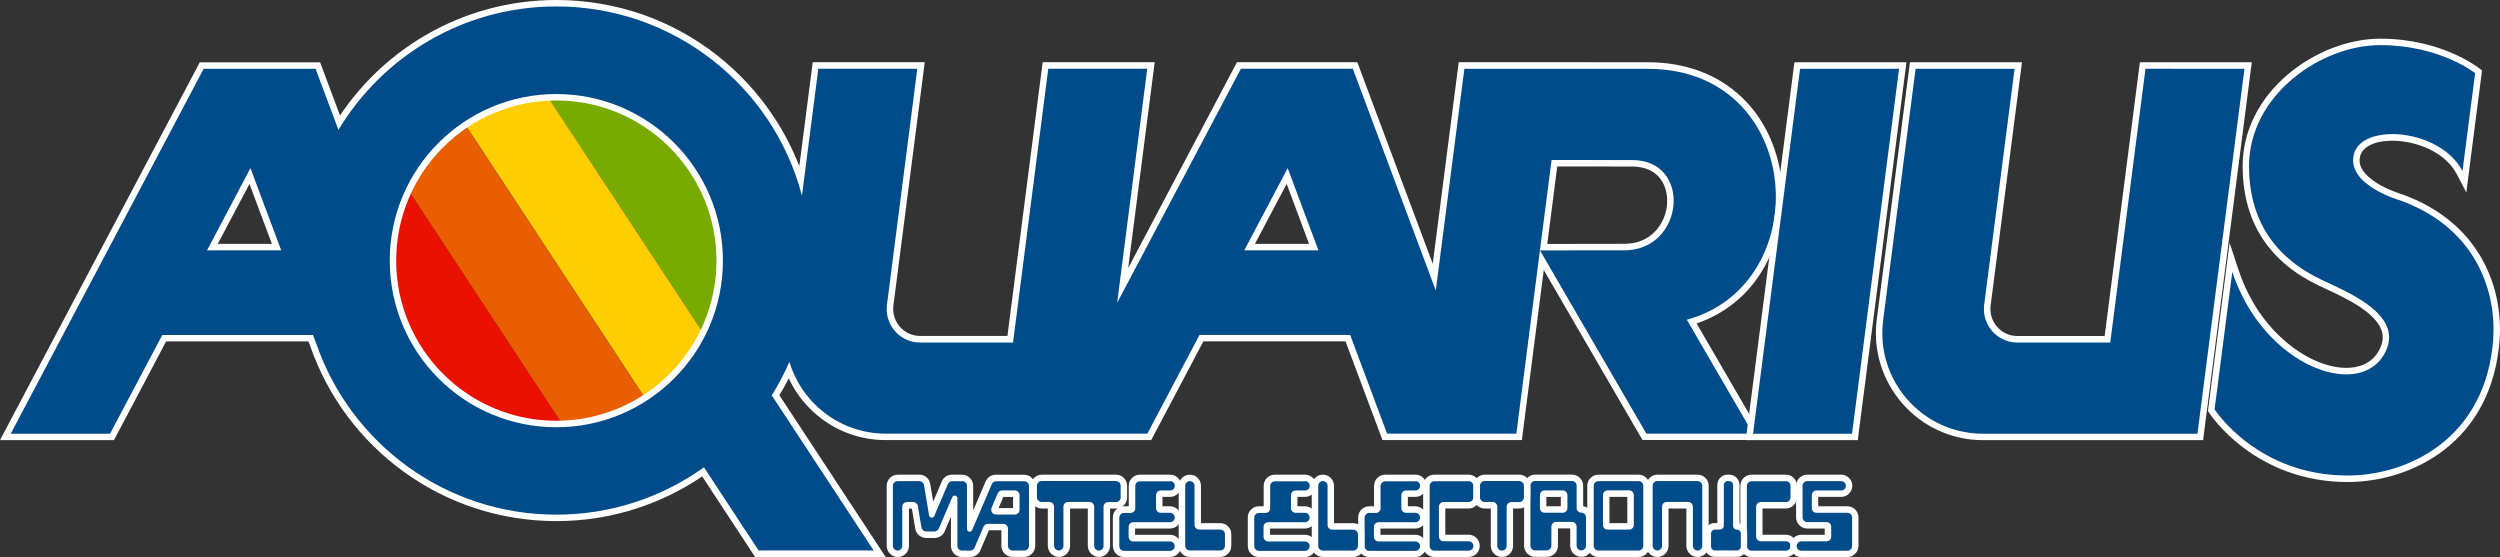 <?xml version="1.0" encoding="utf-8"?>
<!-- Generator: Adobe Illustrator 25.4.1, SVG Export Plug-In . SVG Version: 6.00 Build 0)  -->
<svg version="1.1" id="Layer_1" xmlns="http://www.w3.org/2000/svg" xmlns:xlink="http://www.w3.org/1999/xlink" x="0px" y="0px"
	 viewBox="0 0 3839 855.4" style="enable-background:new 0 0 3839 855.4;" xml:space="preserve">
<rect x="0" y="0" width="3839" height="855.4" fill="#333333" stroke="none"/>
<style type="text/css">
	.st0{fill:#79AA00;}
	.st1{fill:#FFCE00;}
	.st2{fill:#E85E00;}
	.st3{fill:#EA1100;}
	.st4{fill:#004B89;}
	.st5{fill:#FFFFFF;}
</style>
<g>
	<g>
		<g>
			<polygon class="st0" points="832.1,134.9 1089.5,526.2 1166.4,403.8 971.8,95.6 			"/>
			<polygon class="st1" points="707.9,181.5 1000.2,626 1089.5,526.2 832.1,134.9 			"/>
			<polygon class="st2" points="892.6,695.9 600.3,251.5 707.9,181.5 1000.2,626 			"/>
		</g>
		<polygon class="st3" points="742,717.8 532.5,366.9 600.3,251.5 892.6,695.9 		"/>
		<g>
			<g>
				<g>
					<g>
						<path class="st4" d="M1162.3,850.3l-82.6-125.7c-66.4,46.2-144.2,70.6-225.3,70.6c-83.8,0-163.8-25.9-231.4-74.8
							c-32.5-23.6-61.2-51.8-85.3-84c-24.3-32.5-43.4-68.4-56.7-106.6l-4-10.4H252.2L172,671H8.2l301.5-570.2h178.3l32.7,87.5
							c34.1-53.6,81-98.6,136-130.4C716.6,23.2,784.9,5,854.3,5c44.8,0,88.8,7.5,130.8,22.2c40.5,14.2,78.3,34.9,112.3,61.5
							c33.6,26.3,62.7,57.7,86.2,93.2c19.6,29.5,35,61.2,45.9,94.6l22.7-175.8h162.1l-47.4,368c-1.7,13.3,2.4,26.6,11.2,36.6
							c8.8,10,21.5,15.8,34.8,15.8h138.3l54.1-420.4h162.1l-43.5,337.8l178.6-337.8h178.3l121.6,325l41.9-325l286.2,0.1
							c56.1,0,104.7,18,140.5,52.1c31.7,30.2,52.7,72.6,59,119.4c6.4,47.6-2.5,95.8-25.1,135.8c-23.8,42.1-60.8,71.8-107.1,86
							l102.7,176.9h-175.3l-157.6-271.4l-34.9,271.4h-206.3l-56.7-151.6H1845l-80.1,151.6h-404.5c-35.3,0-68.7-11.2-96.6-32.5
							c-23.4-17.8-41.6-42.1-52.2-69.4c-6.1,12.8-13,25.6-20.6,38l159.8,243.3H1162.3z M854.3,149.3c-67,0-130,26.1-177.4,73.5
							c-47.4,47.4-73.5,110.4-73.5,177.4c0,67,26.1,130,73.5,177.4c47.4,47.4,110.4,73.5,177.4,73.5c67,0,130-26.1,177.4-73.5
							c47.4-47.4,73.5-110.4,73.4-177.4c0-67-26.1-130-73.5-177.4C984.3,175.4,921.3,149.3,854.3,149.3z M2370.4,379.6l124-0.1
							c46,0,70.8-36.7,70.8-71.2c0-15.6-5.1-29.8-14.3-40c-10.4-11.5-25.7-17.5-44.3-17.5l-119.6-0.1L2370.4,379.6z M2017.4,379.5
							l-40.8-109.2l-57.7,109.2H2017.4z M424.7,379.5l-40.8-109.2l-57.7,109.2H424.7z"/>
						<path class="st5" d="M854.3,9.9c181,0,333.3,123.3,377.2,290.5l25.1-194.8h152L1362,468c-4,30.8,20,58,50.9,58h142.7
							l54.1-420.4h152L1715.5,465l190-359.4h171.9l127.4,340.5l43.9-340.5l281.8,0.1c240.2,0,260.2,330.5,59.8,385.3L2692,665.9
							h-163.8l-163.4-281.4l129.5-0.1c92.5,0,104.7-138.7,12.2-138.6c0,0-0.1,0-0.1,0l-123.8-0.1l-17.9,138.7l0,0l-36.2,281.5
							h-198.5l-56.7-151.6H1842l-80.1,151.6h-72.2h-329.3c-70.8,0-129.3-47.2-148.2-110.3c-7.7,18-16.9,35.2-27.1,51.5l156.5,238.2
							h-176.7L1081,717.6c-63.9,45.7-142.1,72.7-226.6,72.7c-170.7,0-315.6-109.5-368.6-262.2l-5.3-13.7H249.2L169,666H16.5
							l296.2-560.3h171.9l35.1,93.8C587.9,85.9,712.3,9.9,854.3,9.9 M854.3,656.1c141.3,0,255.9-114.6,255.8-255.9
							c0-141.2-114.5-255.8-255.8-255.8c-141.2,0-255.8,114.5-255.8,255.8S713,656.1,854.3,656.1 M1910.7,384.4h113.9l-47.2-126.2
							L1910.7,384.4 M317.9,384.4h113.9l-47.2-126.2L317.9,384.4 M2364.7,384.4l0.1,0.2l-0.1,0L2364.7,384.4 M854.3,0
							c-35.7,0-71.1,4.7-105.2,14c-33.1,9-65,22.3-94.7,39.5c-52.9,30.6-98.3,73.1-132.3,123.8l-28.1-75.1l-2.4-6.5h-6.9H312.7h-6
							L304,101L7.7,661.3L0,675.9h16.5H169h6l2.8-5.3l77.3-146.3h218.5l2.8,7.2c13.5,38.7,32.7,75,57.3,107.9
							c24.4,32.6,53.4,61.2,86.4,85.1c33.4,24.2,70,42.9,109,55.7c40.3,13.3,82.4,20,125.3,20c42.4,0,84.2-6.6,124.1-19.7
							c35.4-11.6,68.9-28,99.8-48.9l78.3,119.2l2.9,4.5h5.4h176.7h18.4l-10.1-15.4l-153.1-233c5.2-8.6,10-17.2,14.4-26
							c3.9,8.4,8.6,16.5,13.9,24.2c9.9,14.2,21.8,26.7,35.6,37.2c28.8,21.9,63.2,33.5,99.6,33.5h329.3h72.2h6l2.8-5.3l77.3-146.3
							h218.3l54.3,145.1l2.4,6.5h6.9h198.5h8.7l1.1-8.7l32.5-252.5l148.8,256.2l2.9,4.9h5.7H2692h17.3l-8.7-14.9l-95.3-164.1
							c21.1-7.2,40.2-17.6,57.1-31.1c18.9-15,34.6-33.6,46.8-55.3c23.1-40.9,32.3-90.2,25.7-138.9c-3.1-23.4-9.8-45.6-19.7-66.1
							c-10.4-21.5-24.1-40.4-40.8-56.2c-36.8-35-86.5-53.5-143.9-53.5l-281.8-0.1l-8.7,0l-1.1,8.7l-38.8,300.8l-113.4-303l-2.4-6.5
							h-6.9h-171.9h-6l-2.8,5.3l-164.3,310.9l39.3-305l1.4-11.2h-11.3h-152h-8.7l-1.1,8.7l-53,411.7h-134
							c-11.9,0-23.3-5.1-31.1-14.1c-7.9-9-11.5-20.9-10-32.7l46.7-362.4l1.4-11.2h-11.3h-152h-8.7l-1.1,8.7l-19.5,151
							c-10.3-26.7-23.6-52.2-39.5-76.3c-23.9-36-53.3-67.7-87.3-94.4c-34.4-26.9-72.7-47.8-113.7-62.2C944.2,7.6,899.7,0,854.3,0
							L854.3,0z M854.3,646.1c-33.2,0-65.4-6.5-95.7-19.3c-29.3-12.4-55.6-30.1-78.2-52.7c-22.6-22.6-40.3-48.9-52.7-78.2
							c-12.8-30.3-19.3-62.5-19.3-95.7c0-33.2,6.5-65.4,19.3-95.7c12.4-29.3,30.1-55.6,52.7-78.2c22.6-22.6,48.9-40.3,78.2-52.7
							c30.3-12.8,62.5-19.3,95.7-19.3c33.2,0,65.4,6.5,95.7,19.3c29.3,12.4,55.6,30.1,78.2,52.7c22.6,22.6,40.3,48.9,52.7,78.2
							c12.8,30.3,19.3,62.5,19.3,95.7c0,33.2-6.5,65.4-19.3,95.7c-12.4,29.3-30.1,55.6-52.7,78.2c-22.6,22.6-48.9,40.3-78.2,52.7
							C919.7,639.6,887.5,646.1,854.3,646.1L854.3,646.1z M2376,374.6l15.3-119l115.1,0.1h0.1c0,0,0,0,0,0
							c21.3,0,37.4,8.2,46.4,23.8c10.3,17.9,9.5,43.4-2,63.4c-6.8,11.8-23.2,31.5-56.6,31.5L2376,374.6L2376,374.6z M1927.1,374.5
							l48.7-92.1l34.4,92.1H1927.1L1927.1,374.5z M334.4,374.5l48.7-92.1l34.4,92.1H334.4L334.4,374.5z"/>
					</g>
				</g>
				<g>
					<g>
						<polygon class="st4" points="2686.3,671 2759.8,100.6 2921.8,100.6 2848.4,671 						"/>
						<path class="st5" d="M2916.2,105.6L2844,666h-152l72.2-560.4H2916.2 M2927.5,95.6h-11.3h-152h-8.7l-1.1,8.7l-72.2,560.4
							l-1.4,11.2h11.3h152h8.7l1.1-8.7l72.2-560.4L2927.5,95.6L2927.5,95.6z"/>
					</g>
				</g>
				<g>
					<g>
						<path class="st4" d="M3045.1,671c-45.9,0-89.5-19.8-119.8-54.2c-30.3-34.4-44.3-80.3-38.4-125.8l50.3-390.4h162.1l-47.4,368
							c-1.7,13.3,2.4,26.6,11.2,36.6c8.8,10,21.5,15.8,34.8,15.8h138.3l54.1-420.4h162L3378.8,671H3045.1z"/>
						<path class="st5" d="M3446.6,105.6L3374.4,666h-329.3c-93.3,0-165.3-81.9-153.3-174.4l49.8-386h152L3046.9,468
							c-4,30.8,20,58,50.9,58h142.7l54.1-420.4H3446.6 M3457.9,95.6h-11.3h-151.9h-8.7l-1.1,8.7l-53,411.7h-134
							c-11.9,0-23.3-5.1-31.1-14.1c-7.9-9-11.5-20.9-10-32.7l46.7-362.4l1.4-11.2h-11.3h-152h-8.7l-1.1,8.7l-49.8,386
							c-3.1,24-1,47.7,6.2,70.5c6.9,21.9,18.2,41.8,33.4,59.2c15.3,17.4,33.6,31.1,54.4,40.7c21.7,10.1,45,15.2,69.1,15.2h329.3h8.7
							l1.1-8.7l72.2-560.4L3457.9,95.6L3457.9,95.6z"/>
					</g>
				</g>
				<g>
					<g>
						<path class="st4" d="M3604.9,735.2c-73.1,0-125.8-28.1-157.1-51.7c-34-25.6-50.5-51-51.2-52l-1-1.5l30.2-234.7l6.9,20.7
							c19.2,58.1,52,94.2,76.1,114.3c30.3,25.2,64.6,39.7,94.1,39.7c26.5,0,46.6-11.8,56.5-33.2c5.2-11.1,5.8-21.4,2.1-31.7
							c-11-30.2-57.4-51.7-88-66c-4.3-2-8.4-3.9-12-5.7c-74.8-36.3-112.7-96.3-112.7-178.4c0-51.4,24.2-100.2,68.1-137.3
							c39.5-33.4,91.2-53.4,138.3-53.4c26.6,0,67.2,3.8,109.2,21.9c25.3,10.9,39,21.7,39.6,22.2l2.2,1.7L3784.3,279L3777,265
							c-13.5-26.1-51.6-54.1-103.3-54.1c-28.7,0-49.5,10.1-54.1,26.5c-11.9,42.4,66.5,65.4,67.3,65.6l0.2,0l0.2,0.1
							c56,20.2,96.9,54.1,121.8,100.8c25.1,47.2,26.1,93.4,24.5,116.8c-4.9,70.3-33.6,127.7-83,166.1
							C3710.7,717.5,3657.6,735.2,3604.9,735.2z"/>
						<path class="st5" d="M3655.1,69.3c91.8,0,145.7,43,145.7,43l-19.4,150.4c-19.6-37.8-67.9-56.8-107.7-56.8
							c-28.8,0-53.2,10-58.8,30.1c-13.4,47.8,70.7,71.7,70.7,71.7c122.4,44.1,147.6,147.6,143,212.5c-10.7,153.2-131,210-223.7,210
							c-138.8,0-204.2-101.5-204.2-101.5l27.2-211.2c33.4,100.9,115.2,157.4,174.9,157.4c27.1,0,49.7-11.6,61-36.1
							c26.8-57.5-63.1-91.9-100.3-109.9c-42-20.4-109.9-65.4-109.9-173.9C3453.7,146.6,3563.3,69.3,3655.1,69.3 M3655.1,59.4
							c-48.2,0-101.1,20.4-141.5,54.5c-45,38.1-69.8,88.2-69.8,141.1c0,49.9,13.9,92.4,41.4,126.2c18.6,22.9,42.9,41.5,74.1,56.6
							c3.6,1.8,7.7,3.7,12.1,5.7c15.4,7.2,34.6,16.1,51.3,27c18.3,12,29.8,24.2,34.2,36.2c3.3,9,2.6,18.1-1.9,27.9
							c-11.7,25.1-34.7,30.3-52,30.3c-28.4,0-61.6-14.1-91-38.5c-23.6-19.6-55.7-55-74.5-112l-13.7-41.4l-5.6,43.3l-27.2,211.2
							l-0.5,3.6l2,3c0.7,1.1,17.7,27.2,52.4,53.3c20.3,15.3,42.6,27.5,66.2,36.3c29.5,10.9,61.1,16.5,93.9,16.5
							c25.1,0,51.2-4.1,75.5-11.7c27.1-8.6,51.7-21.3,73.1-37.9c23.9-18.5,43.2-41.5,57.3-68.2c15.7-29.6,24.9-63.7,27.6-101.4
							c1.7-23.9,0.7-71.2-25-119.4c-11.8-22.2-27.6-42-46.8-58.6c-21.6-18.7-47.7-33.7-77.7-44.5l-0.3-0.1l-0.3-0.1
							c-0.2-0.1-20.2-5.9-38.2-17c-9.9-6.2-17.2-12.7-21.7-19.4c-5-7.5-6.3-15-4-23c3.1-11,17.7-22.8,49.3-22.8c0,0,0,0,0,0
							c19.2,0,39.5,4.7,57.1,13.2c19.2,9.3,33.7,22.6,41.8,38.2l14.6,28.1l4-31.4l19.4-150.4l0.7-5.5l-4.4-3.5
							c-0.6-0.5-14.8-11.7-40.7-22.9C3742.6,71.5,3704.2,59.4,3655.1,59.4L3655.1,59.4z"/>
					</g>
				</g>
			</g>
		</g>
	</g>
	<g>
		<g>
			<g>
				<path class="st4" d="M1725.9,850.3c-6.7,0-12.1-5.4-12.1-12.1v-43.8c0-6.7,5.4-12.1,12.1-12.1h10.1c1.2,0,2.2-1,2.2-2.2v-34.2
					c0-6.7,5.4-12.1,12.1-12.1h46.4c6.7,0,12.1,5.4,12.1,12.1c0,3.2-1.2,6.2-3.5,8.5c-2.3,2.3-5.3,3.6-8.6,3.6c0,0-14.5,0-14.5,0
					c-1.2,0-2.2,1-2.2,2.2v19.9c0,1.2,1,2.2,2.2,2.2h14.3c6.7,0,12.1,5.4,12.1,12.1c0,6.7-5.4,12.1-12.1,12.1h-56.4
					c-1.2,0-2.2,1-2.2,2.2v15.2c0,1.2,1,2.2,2.2,2.2h56.4c6.7,0,12.1,5.4,12.1,12.1c0,6.7-5.4,12.1-12.1,12.1H1725.9z"/>
				<path class="st5" d="M1796.8,738.8c4,0,7.2,3.2,7.2,7.2c0,3.9-3.1,7.2-7.1,7.2c-0.1,0-0.1,0-0.2,0h-14.3c-3.9,0-7.2,3.2-7.2,7.2
					v19.9c0,3.9,3.2,7.2,7.2,7.2h14.3c4,0,7.2,3.2,7.2,7.2s-3.2,7.2-7.2,7.2h-56.4c-3.9,0-7.2,3.2-7.2,7.2v15.2
					c0,3.9,3.2,7.2,7.2,7.2h56.4c4,0,7.2,3.2,7.2,7.2s-3.2,7.2-7.2,7.2h-70.7c-3.9,0-7.2-3.2-7.2-7.2v-43.8c0-3.9,3.2-7.2,7.2-7.2
					h10.1c3.9,0,7.2-3.2,7.2-7.2v-34.2c0-3.9,3.2-7.2,7.2-7.2H1796.8 M1796.8,728.9h-46.4c-9.4,0-17.1,7.7-17.1,17.1v31.4h-7.3
					c-9.4,0-17.1,7.7-17.1,17.1v43.8c0,9.4,7.7,17.1,17.1,17.1h70.7c9.4,0,17.1-7.7,17.1-17.1s-7.7-17.1-17.1-17.1H1743v-9.6h53.6
					c9.4,0,17.1-7.7,17.1-17.1s-7.7-17.1-17.1-17.1h-11.5V763h11.4c0.1,0,0.2,0,0.3,0c9.4,0,17-7.7,17-17.1
					C1813.8,736.5,1806.2,728.9,1796.8,728.9L1796.8,728.9z"/>
			</g>
		</g>
		<g>
			<g>
				<path class="st4" d="M1933.2,850.3c-6.7,0-12.1-5.4-12.1-12.1v-43.8c0-6.7,5.4-12.1,12.1-12.1h10.1c1.2,0,2.2-1,2.2-2.2v-34.2
					c0-6.7,5.4-12.1,12.1-12.1h46.4c6.7,0,12.1,5.4,12.1,12.1c0,3.2-1.2,6.2-3.5,8.5c-2.3,2.3-5.3,3.6-8.6,3.6l-14.5,0
					c-1.2,0-2.2,1-2.2,2.2v19.9c0,1.2,1,2.2,2.2,2.2h14.3c6.7,0,12.1,5.4,12.1,12.1c0,6.7-5.4,12.1-12.1,12.1h-56.4
					c-1.2,0-2.2,1-2.2,2.2v15.2c0,1.2,1,2.2,2.2,2.2h56.4c6.7,0,12.1,5.4,12.1,12.1c0,6.7-5.4,12.1-12.1,12.1H1933.2z"/>
				<path class="st5" d="M2004,738.8c4,0,7.2,3.2,7.2,7.2c0,3.9-3.1,7.2-7.1,7.2c-0.1,0-0.1,0-0.2,0h-14.3c-3.9,0-7.2,3.2-7.2,7.2
					v19.9c0,3.9,3.2,7.2,7.2,7.2h14.3c4,0,7.2,3.2,7.2,7.2s-3.2,7.2-7.2,7.2h-56.4c-3.9,0-7.2,3.2-7.2,7.2v15.2
					c0,3.9,3.2,7.2,7.2,7.2h56.4c4,0,7.2,3.2,7.2,7.2s-3.2,7.2-7.2,7.2h-70.7c-3.9,0-7.2-3.2-7.2-7.2v-43.8c0-3.9,3.2-7.2,7.2-7.2
					h10.1c3.9,0,7.2-3.2,7.2-7.2v-34.2c0-3.9,3.2-7.2,7.2-7.2H2004 M2004,728.9h-46.4c-9.4,0-17.1,7.7-17.1,17.1v31.4h-7.3
					c-9.4,0-17.1,7.7-17.1,17.1v43.8c0,9.4,7.7,17.1,17.1,17.1h70.7c9.4,0,17.1-7.7,17.1-17.1s-7.7-17.1-17.1-17.1h-53.6v-9.6h53.6
					c9.4,0,17.1-7.7,17.1-17.1s-7.7-17.1-17.1-17.1h-11.5V763h11.4c0.1,0,0.2,0,0.3,0c9.4,0,17-7.7,17-17.1
					C2021.1,736.5,2013.4,728.9,2004,728.9L2004,728.9z"/>
			</g>
		</g>
		<g>
			<g>
				<path class="st4" d="M2102.7,850.3c-6.7,0-12.1-5.4-12.1-12.1v-43.8c0-6.7,5.4-12.1,12.1-12.1h10.1c1.2,0,2.2-1,2.2-2.2v-34.2
					c0-6.7,5.4-12.1,12.1-12.1h46.4c6.7,0,12.1,5.4,12.1,12.1c0,3.2-1.2,6.2-3.5,8.5c-2.3,2.3-5.3,3.6-8.6,3.6l-14.5,0
					c-1.2,0-2.2,1-2.2,2.2v19.9c0,1.2,1,2.2,2.2,2.2h14.3c6.7,0,12.1,5.4,12.1,12.1c0,6.7-5.4,12.1-12.1,12.1H2117
					c-1.2,0-2.2,1-2.2,2.2v15.2c0,1.2,1,2.2,2.2,2.2h56.4c6.7,0,12.1,5.4,12.1,12.1c0,6.7-5.4,12.1-12.1,12.1H2102.7z"/>
				<path class="st5" d="M2173.5,738.8c4,0,7.2,3.2,7.2,7.2c0,3.9-3.1,7.2-7.1,7.2c-0.1,0-0.1,0-0.2,0h-14.3c-3.9,0-7.2,3.2-7.2,7.2
					v19.9c0,3.9,3.2,7.2,7.2,7.2h14.3c4,0,7.2,3.2,7.2,7.2s-3.2,7.2-7.2,7.2H2117c-3.9,0-7.2,3.2-7.2,7.2v15.2
					c0,3.9,3.2,7.2,7.2,7.2h56.4c4,0,7.2,3.2,7.2,7.2s-3.2,7.2-7.2,7.2h-70.7c-3.9,0-7.2-3.2-7.2-7.2v-43.8c0-3.9,3.2-7.2,7.2-7.2
					h10.1c3.9,0,7.2-3.2,7.2-7.2v-34.2c0-3.9,3.2-7.2,7.2-7.2H2173.5 M2173.5,728.9h-46.4c-9.4,0-17.1,7.7-17.1,17.1v31.4h-7.3
					c-9.4,0-17.1,7.7-17.1,17.1v43.8c0,9.4,7.7,17.1,17.1,17.1h70.7c9.4,0,17.1-7.7,17.1-17.1s-7.7-17.1-17.1-17.1h-53.6v-9.6h53.6
					c9.4,0,17.1-7.7,17.1-17.1s-7.7-17.1-17.1-17.1h-11.5V763h11.4c0.1,0,0.2,0,0.3,0c9.4,0,17-7.7,17-17.1
					C2190.6,736.5,2183,728.9,2173.5,728.9L2173.5,728.9z"/>
			</g>
		</g>
		<g>
			<g>
				<path class="st4" d="M1827.1,850.2c-6.7,0-12.1-5.4-12.1-12.1v-92.2c0-6.7,5.4-12.1,12.1-12.1s12.1,5.4,12.1,12.1V806
					c0,1.2,1,2.2,2.2,2.2h32.3c3.3,0,6.4,1.3,8.7,3.7c2.3,2.3,3.5,5.4,3.4,8.6v17.6c0,6.7-5.4,12.1-12.1,12.1H1827.1z"/>
				<path class="st5" d="M1827.1,738.8c4,0,7.2,3.2,7.2,7.2V806c0,3.9,3.2,7.2,7.2,7.2h32.3c4,0,7.2,3.2,7.2,7.2v17.7
					c0,3.9-3.2,7.2-7.2,7.2h-46.6c-3.9,0-7.2-3.2-7.2-7.2v-92.2C1820,742,1823.2,738.8,1827.1,738.8 M1827.1,728.9
					c-9.4,0-17.1,7.7-17.1,17.1v92.2c0,9.4,7.7,17.1,17.1,17.1h46.6c9.4,0,17.1-7.7,17.1-17.1v-17.6c0.1-4.6-1.6-8.9-4.8-12.1
					c-3.2-3.3-7.7-5.2-12.3-5.2h-29.5v-57.3C1844.2,736.5,1836.6,728.9,1827.1,728.9L1827.1,728.9z"/>
			</g>
		</g>
		<g>
			<g>
				<path class="st4" d="M2031.4,850.2c-6.7,0-12.1-5.4-12.1-12.1v-92.2c0-6.7,5.4-12.1,12.1-12.1c6.7,0,12.1,5.4,12.1,12.1v60.2
					c0,1.2,1,2.2,2.2,2.2h32.3c6.8,0,12.1,5.3,12.1,12.1v17.7c0,6.7-5.4,12.1-12.1,12.1H2031.4z"/>
				<path class="st5" d="M2031.4,738.8c4,0,7.2,3.2,7.2,7.2v60.2c0,3.9,3.2,7.2,7.2,7.2h32.3c4,0,7.2,3.1,7.2,7.2v17.7
					c0,3.9-3.2,7.2-7.2,7.2h-46.6c-3.9,0-7.2-3.2-7.2-7.2v-92.2C2024.3,742,2027.5,738.8,2031.4,738.8 M2031.4,728.9
					c-9.4,0-17.1,7.7-17.1,17.1v92.2c0,9.4,7.7,17.1,17.1,17.1h46.6c9.4,0,17.1-7.7,17.1-17.1v-17.7c0-9.6-7.5-17.1-17.1-17.1h-29.5
					v-57.4C2048.5,736.5,2040.8,728.9,2031.4,728.9L2031.4,728.9z"/>
			</g>
		</g>
		<g>
			<g>
				<path class="st4" d="M2428.2,850.1c-6.7,0-12.1-5.4-12.1-12.1v-29.4c0-1.2-1-2.2-2.2-2.2h-24.3c-1.2,0-2.2,1-2.2,2.2V838
					c0,6.7-5.4,12.1-12.1,12.1h-17.8c-6.7,0-12.1-5.4-12.1-12.1v-92.2c0-6.7,5.4-12.1,12.1-12.1h56.4c6.7,0,12.1,5.4,12.1,12.1v34.3
					c0,1,0.9,2,1.9,2l0.1,0l0.2,0c6.7,0,12.1,5.4,12.1,12.1V838C2440.3,844.7,2434.9,850.1,2428.2,850.1z M2371.9,758.2
					c-1.3,0-2.2,0.9-2.2,2.2v19.9c0,1.2,1,2.2,2.2,2.2h27.8c1.2,0,2.2-1,2.2-2.2v-19.9c0-1.2-1-2.2-2.2-2.2H2371.9z"/>
				<path class="st5" d="M2413.9,738.7c3.9,0,7.2,3.2,7.2,7.2v34.3c0,3.8,3.1,7,6.8,7c0.1,0,0.2,0,0.3,0c4,0,7.2,3.2,7.2,7.2V838
					c0,4-3.2,7.2-7.2,7.2c-4,0-7.2-3.2-7.2-7.2v-29.4c0-3.9-3.2-7.2-7.2-7.2h-24.3c-3.9,0-7.2,3.2-7.2,7.2V838
					c0,3.9-3.2,7.2-7.2,7.2h-17.8c-3.9,0-7.2-3.2-7.2-7.2v-92.2c0-3.9,3.2-7.2,7.2-7.2H2413.9 M2371.9,787.4h27.8
					c3.9,0,7.2-3.2,7.2-7.2v-19.9c0-3.9-3.2-7.2-7.2-7.2h-27.8c-4,0-7.2,3.1-7.2,7.2v19.9C2364.7,784.1,2367.9,787.4,2371.9,787.4
					 M2413.9,728.8h-56.4c-9.4,0-17.1,7.7-17.1,17.1V838c0,9.4,7.7,17.1,17.1,17.1h17.8c9.4,0,17.1-7.7,17.1-17.1v-26.6h18.8V838
					c0,9.4,7.7,17.1,17.1,17.1c9.4,0,17.1-7.7,17.1-17.1v-43.8c0-8.5-6.2-15.5-14.3-16.9v-31.5
					C2431,736.4,2423.3,728.8,2413.9,728.8L2413.9,728.8z M2374.6,763.1h22.2v14.3h-22.2V763.1L2374.6,763.1z"/>
			</g>
		</g>
		<g>
			<g>
				<path class="st4" d="M2202.4,850.2c-6.7,0-12.1-5.4-12.1-12.1v-92.2c0-6.7,5.4-12.1,12.1-12.1h52.7c6.7,0,12.1,5.4,12.1,12.1
					v17.8c0,3.2-1.2,6.1-3.3,8.4c-2.2,2.3-5.2,3.6-8.4,3.6c0,0-0.3,0-0.4,0h-38.4c-1.2,0-2.2,1-2.2,2.2v45.9c0,1.2,1,2.2,2.2,2.2
					h38.5c6.7,0,12.1,5.4,12.1,12.1s-5.4,12.1-12.1,12.1H2202.4z"/>
				<path class="st5" d="M2255.2,738.8c3.9,0,7.2,3.2,7.2,7.2v17.8c0,3.9-3,7.1-6.8,7.1c-0.1,0-0.2,0-0.3,0h-38.5
					c-3.9,0-7.2,3.2-7.2,7.2v45.9c0,3.9,3.2,7.2,7.2,7.2h38.5c4,0,7.2,3.2,7.2,7.2s-3.2,7.2-7.2,7.2h-52.7c-3.9,0-7.2-3.2-7.2-7.2
					v-92.2c0-3.9,3.2-7.2,7.2-7.2H2255.2 M2255.2,728.9h-52.7c-9.4,0-17.1,7.7-17.1,17.1v92.2c0,9.4,7.7,17.1,17.1,17.1h52.7
					c9.4,0,17.1-7.7,17.1-17.1s-7.7-17.1-17.1-17.1h-35.8v-40.3h35.6c0.2,0,0.4,0,0.5,0c9.2,0,16.7-7.6,16.7-17v-17.8
					C2272.3,736.5,2264.6,728.9,2255.2,728.9L2255.2,728.9z"/>
			</g>
		</g>
		<g>
			<g>
				<path class="st4" d="M2689.6,850.2c-6.7,0-12.1-5.4-12.1-12.1v-92.2c0-6.7,5.4-12.1,12.1-12.1h52.7c6.7,0,12.1,5.4,12.1,12.1
					v17.8c0,3.2-1.2,6.1-3.3,8.4c-2.2,2.3-5.2,3.6-8.4,3.6c0,0-0.3,0-0.4,0h-38.4c-1.2,0-2.2,1-2.2,2.2v45.9c0,1.2,1,2.2,2.2,2.2
					h38.5c6.7,0,12.1,5.4,12.1,12.1s-5.4,12.1-12.1,12.1H2689.6z"/>
				<path class="st5" d="M2742.3,738.8c3.9,0,7.2,3.2,7.2,7.2v17.8c0,3.9-3,7.1-6.8,7.1c-0.1,0-0.2,0-0.3,0h-38.5
					c-3.9,0-7.2,3.2-7.2,7.2v45.9c0,3.9,3.2,7.2,7.2,7.2h38.5c4,0,7.2,3.2,7.2,7.2s-3.2,7.2-7.2,7.2h-52.7c-3.9,0-7.2-3.2-7.2-7.2
					v-92.2c0-3.9,3.2-7.2,7.2-7.2H2742.3 M2742.3,728.9h-52.7c-9.4,0-17.1,7.7-17.1,17.1v92.2c0,9.4,7.7,17.1,17.1,17.1h52.7
					c9.4,0,17.1-7.7,17.1-17.1s-7.7-17.1-17.1-17.1h-35.8v-40.3h35.6c0.2,0,0.4,0,0.5,0c9.2,0,16.7-7.6,16.7-17v-17.8
					C2759.4,736.5,2751.7,728.9,2742.3,728.9L2742.3,728.9z"/>
			</g>
		</g>
		<g>
			<g>
				<path class="st4" d="M1477.6,850.4c-6.7,0-12.1-5.4-12.1-12.1v-69.1l-19.1,44.5c-2,4.5-6.4,7.4-11.2,7.4h-12.8
					c-5.9,0-10.9-4.3-11.9-10.2l-5.6-33.1c-0.1-1-1.1-1.8-2.1-1.8h-9.6c-1.2,0-2.2,1-2.2,2.2v60.1c0,6.7-5.4,12.1-12.1,12.1l-0.3,0
					c-6.5-0.1-11.8-5.7-11.8-12.4v-92c0-6.7,5.4-12.1,12.1-12.1h33.1c5.9,0,10.9,4.3,11.9,10.2l7.4,43.7l19.8-46.4
					c2-4.5,6.4-7.4,11.2-7.4h15.4c6.7,0,12.1,5.4,12.1,12.1v62.3l28.7-67c1.8-4.4,6.1-7.3,11-7.3c0.1,0,0.2,0,0.3,0h43.1
					c6.7,0,12.1,5.4,12.1,12.1v92.1c0,6.7-5.4,12.1-12.1,12.1H1555c-6.7,0-12.1-5.4-12.1-12.1v-26.6c0-1.2-1-2.2-2.2-2.2h-23.6
					c-1,0-1.7,0.5-2.1,1.3l-13.8,32.4c-2,4.5-6.4,7.4-11.2,7.4H1477.6z M1527.3,782c-0.4,1.1,0.1,1.9,0.3,2.2c0.2,0.4,0.8,1,1.8,1
					h29.1c1.2,0,2.2-1,2.2-2.2v-22.6c0-1.2-1-2.2-2.2-2.2h-19.5c-0.9,0-1.7,0.5-2.1,1.3L1527.3,782z"/>
				<path class="st5" d="M1411.8,738.8c3.5,0,6.5,2.6,7.1,6.1l7.8,46.6c0.4,2.2,2.2,3.4,4.1,3.4c1.5,0,3.1-0.8,3.8-2.5l21-49.1
					c1.2-2.7,3.8-4.4,6.7-4.4h15.4c3.9,0,7.2,3.2,7.2,7.2v66.3c0,2.6,2.1,4.1,4.2,4.1c1.5,0,3-0.8,3.7-2.5l30.3-70.7
					c1.1-2.6,3.5-4.3,6.4-4.3c0.1,0,0.2,0,0.2,0h43.2c3.9,0,7.2,3.2,7.2,7.2v7.2v84.8c0,3.9-3.2,7.2-7.2,7.2H1555
					c-3.9,0-7.2-3.2-7.2-7.2v-26.6c0-3.9-3.2-7.2-7.2-7.2h-23.6c-3,0-5.6,1.7-6.7,4.4l-13.8,32.3c-1.2,2.7-3.8,4.4-6.7,4.4h-12.4
					c-3.9,0-7.2-3.2-7.2-7.2v-73.2c0-2.6-2.1-4.1-4.2-4.1c-1.5,0-3,0.8-3.7,2.5l-20.7,48.2c-1.2,2.7-3.8,4.4-6.7,4.4h-12.8
					c-3.5,0-6.5-2.6-7.1-6.1l-5.6-33c-0.5-3.5-3.6-6.1-7.1-6.1h-9.6c-3.9,0-7.2,3.2-7.2,7.2v60.1c0,4-3.2,7.2-7.2,7.2
					c-0.1,0-0.1,0-0.2,0c-3.9-0.1-7-3.5-7-7.4v-67.1v-24.9c0-3.9,3.2-7.2,7.2-7.2H1411.8 M1529.3,790.1h29.1c3.9,0,7.2-3.2,7.2-7.2
					v-22.6c0-3.9-3.2-7.2-7.2-7.2h-19.5c-2.9,0-5.5,1.7-6.7,4.3l-9.6,22.6C1520.8,784.9,1524.2,790.1,1529.3,790.1 M1411.8,728.9
					h-33.1c-9.4,0-17.1,7.7-17.1,17.1v24.9v67.1c0,9.4,7.5,17.1,16.7,17.4c0.1,0,0.3,0,0.4,0c9.4,0,17.1-7.7,17.1-17.1v-57.3h4.5
					l5.2,30.8c1.4,8.3,8.5,14.3,16.8,14.3h12.8c6.8,0,13-4,15.7-10.3l0-0.1l0-0.1l9.5-22.3v45c0,9.4,7.7,17.1,17.1,17.1h12.4
					c6.8,0,13-4,15.7-10.3l0-0.1l0-0.1l13.1-30.6h19.1v23.8c0,9.4,7.7,17.1,17.1,17.1h17.8c9.4,0,17.1-7.7,17.1-17.1v-84.8v-7.2
					c0-9.4-7.7-17.1-17.1-17.1h-43.1c-0.1,0-0.3,0-0.4,0c-6.9,0-13,4.1-15.6,10.4l-19.1,44.7V746c0-9.4-7.7-17.1-17.1-17.1h-15.4
					c-6.8,0-13,4-15.7,10.3l0,0.1l0,0.1l-13.2,30.8l-4.5-27C1427.2,734.9,1420.2,728.9,1411.8,728.9L1411.8,728.9z M1540.7,763.1h15
					v17.1h-22.2L1540.7,763.1L1540.7,763.1z"/>
			</g>
		</g>
		<g>
			<g>
				<path class="st4" d="M2306.5,850.2c-6.7,0-12.1-5.4-12.1-12.1V778c0-1.2-1-2.2-2.2-2.2h-12.1c-6.7,0-12.1-5.4-12.1-12.1v-17.8
					c0-6.7,5.4-12.1,12.1-12.1h52.8c6.7,0,12.1,5.4,12.1,12.1v17.8c0,6.7-5.4,12.1-12.1,12.1h-12.1c-1.2,0-2.2,1-2.2,2.2v60.1
					C2318.6,844.8,2313.2,850.2,2306.5,850.2z"/>
				<path class="st5" d="M2332.9,738.8c3.9,0,7.2,3.2,7.2,7.2v17.8c0,3.9-3.2,7.2-7.2,7.2h-12.1c-3.9,0-7.2,3.2-7.2,7.2v60.1
					c0,4-3.2,7.2-7.2,7.2c-4,0-7.2-3.2-7.2-7.2V778c0-3.9-3.2-7.2-7.2-7.2h-12.1c-3.9,0-7.2-3.2-7.2-7.2v-17.8
					c0-3.9,3.2-7.2,7.2-7.2h19.3h14.3H2332.9 M2332.9,728.9h-19.3h-14.3h-19.3c-9.4,0-17.1,7.7-17.1,17.1v17.8
					c0,9.4,7.7,17.1,17.1,17.1h9.3v57.3c0,9.4,7.7,17.1,17.1,17.1s17.1-7.7,17.1-17.1v-57.3h9.3c9.4,0,17.1-7.7,17.1-17.1v-17.8
					C2350,736.5,2342.4,728.9,2332.9,728.9L2332.9,728.9z"/>
			</g>
		</g>
		<g>
			<g>
				<path class="st4" d="M2633.3,850c-5.9,0-10.7-4.8-10.7-10.7v-20.5c0-5.9,4.8-10.7,10.7-10.7h8c0.4,0,0.8-0.4,0.8-0.8v-62.8
					c0-5.9,4.8-10.7,10.7-10.7h2.7c5.9,0,10.7,4.8,10.7,10.7v62.9c0,0.4,0.3,0.8,0.9,0.8l0.2,0c5.9,0,10.7,4.8,10.7,10.7v20.4
					c0,5.9-4.8,10.7-10.7,10.7H2633.3z"/>
				<path class="st5" d="M2655.5,738.8c3.1,0,5.8,2.6,5.8,5.8v62.9c0,3.1,2.5,5.8,5.9,5.8c0.1,0,0.1,0,0.2,0c3.1,0,5.8,2.6,5.8,5.8
					v20.4c0,3.1-2.6,5.8-5.8,5.8h-34.1c-3.1,0-5.8-2.6-5.8-5.8v-20.5c0-3.1,2.6-5.8,5.8-5.8h8c3.1,0,5.8-2.6,5.8-5.8v-62.8
					c0-3.1,2.6-5.8,5.8-5.8H2655.5 M2655.5,728.9h-2.7c-8.7,0-15.7,7-15.7,15.7v58.6h-3.9c-8.7,0-15.7,7-15.7,15.7v20.5
					c0,8.7,7,15.7,15.7,15.7h34.1c8.7,0,15.7-7,15.7-15.7v-20.4c0-7.3-5-13.5-11.8-15.2v-59.2
					C2671.2,735.9,2664.2,728.9,2655.5,728.9L2655.5,728.9z"/>
			</g>
		</g>
		<g>
			<g>
				<path class="st4" d="M2606.8,850.2c-6.7,0-12.1-5.4-12.1-12.1V778c0-1.2-1-2.2-2.2-2.2h-33c-1.2,0-2.2,1-2.2,2.2v60.1
					c0,6.7-5.4,12.1-12.1,12.1c-6.7,0-12.1-5.4-12.1-12.1v-92.2c0-6.7,5.4-12.1,12.1-12.1h61.6c6.7,0,12.1,5.4,12.1,12.1v92.2
					C2619,844.8,2613.5,850.2,2606.8,850.2z"/>
				<path class="st5" d="M2606.8,738.8c3.9,0,7.2,3.2,7.2,7.2v92.2c0,4-3.2,7.2-7.2,7.2s-7.2-3.2-7.2-7.2V778c0-3.9-3.2-7.2-7.2-7.2
					h-33c-3.9,0-7.2,3.2-7.2,7.2v60.1c0,4-3.2,7.2-7.2,7.2s-7.2-3.2-7.2-7.2v-92.2c0-3.9,3.2-7.2,7.2-7.2h7.2h47.3H2606.8
					 M2606.8,728.9h-7.2h-47.3h-7.2c-9.4,0-17.1,7.7-17.1,17.1v92.2c0,9.4,7.7,17.1,17.1,17.1s17.1-7.7,17.1-17.1v-57.3h27.4v57.3
					c0,9.4,7.7,17.1,17.1,17.1s17.1-7.7,17.1-17.1v-92.2C2623.9,736.5,2616.3,728.9,2606.8,728.9L2606.8,728.9z"/>
			</g>
		</g>
		<g>
			<g>
				<path class="st4" d="M2454.5,850.2c-6.7,0-12.1-5.4-12.1-12.1v-92.2c0-6.7,5.4-12.1,12.1-12.1h61.7c6.7,0,12.1,5.4,12.1,12.1
					v92.2c0,6.7-5.4,12.1-12.1,12.1H2454.5z M2468.7,758.1c-1.2,0-2.2,1-2.2,2.2v45.9c0,1.2,1,2.2,2.2,2.2h33c1.2,0,2.2-1,2.2-2.2
					v-45.9c0-1.2-1-2.2-2.2-2.2H2468.7z"/>
				<path class="st5" d="M2516.2,738.8c3.9,0,7.2,3.2,7.2,7.2v92.2c0,3.9-3.2,7.2-7.2,7.2h-61.7c-3.9,0-7.2-3.2-7.2-7.2v-92.2
					c0-3.9,3.2-7.2,7.2-7.2h1.1L2516.2,738.8 M2468.7,813.3h33c3.9,0,7.2-3.2,7.2-7.2v-45.9c0-3.9-3.2-7.2-7.2-7.2h-33
					c-3.9,0-7.2,3.2-7.2,7.2v45.9C2461.5,810,2464.7,813.3,2468.7,813.3 M2516.2,728.9L2516.2,728.9l-60.6,0h-1.1
					c-9.4,0-17.1,7.7-17.1,17.1v92.2c0,9.4,7.7,17.1,17.1,17.1h61.7c9.4,0,17.1-7.7,17.1-17.1v-92.2
					C2533.2,736.5,2525.6,728.9,2516.2,728.9L2516.2,728.9z M2471.5,763h27.4v40.3h-27.4V763L2471.5,763z"/>
			</g>
		</g>
		<g>
			<g>
				<path class="st4" d="M2766.1,850.3c-6.7,0-12.1-5.4-12.1-12.1c0-6.7,5.4-12.1,12.1-12.1h38.6c1.2,0,2.2-1,2.2-2.2v-15.2
					c0-1.2-1-2.2-2.2-2.2h-29.6c-6.7,0-12.1-5.4-12.1-12.1v-48.5c0-6.7,5.4-12.1,12.1-12.1h52.1c6.7,0,12.1,5.4,12.1,12.1
					c0,6.7-5.4,12.1-12.1,12.1h-37.9c-1.2,0-2.2,1-2.2,2.2v19.9c0,1.2,1,2.2,2.2,2.2h47.5c6.7,0,12.1,5.4,12.1,12.1v43.8
					c0,6.7-5.4,12.1-12.1,12.1H2766.1z"/>
				<path class="st5" d="M2827.3,738.8c4,0,7.2,3.2,7.2,7.2s-3.2,7.2-7.2,7.2h-37.9c-3.9,0-7.2,3.2-7.2,7.2v19.9
					c0,3.9,3.2,7.2,7.2,7.2h47.5c3.9,0,7.2,3.2,7.2,7.2v43.8c0,3.9-3.2,7.2-7.2,7.2h-70.7c-4,0-7.2-3.2-7.2-7.2s3.2-7.2,7.2-7.2
					h38.6c3.9,0,7.2-3.2,7.2-7.2v-15.2c0-3.9-3.2-7.2-7.2-7.2h-29.6c-3.9,0-7.2-3.2-7.2-7.2v-48.5c0-3.9,3.2-7.2,7.2-7.2H2827.3
					 M2827.3,728.9h-52.1c-9.4,0-17.1,7.7-17.1,17.1v48.5c0,9.4,7.7,17.1,17.1,17.1h26.8v9.6h-35.9c-9.4,0-17.1,7.7-17.1,17.1
					s7.7,17.1,17.1,17.1h70.7c9.4,0,17.1-7.7,17.1-17.1v-43.8c0-9.4-7.7-17.1-17.1-17.1h-44.7V763h35.2c9.4,0,17.1-7.7,17.1-17.1
					S2836.7,728.9,2827.3,728.9L2827.3,728.9z"/>
			</g>
		</g>
		<g>
			<path class="st4" d="M1687.2,850.2c-6.5-0.2-11.8-5.7-11.8-12.4V778c0-1.2-1-2.2-2.2-2.2h-32.8c-1.2,0-2.2,1-2.2,2.2v60.1
				c0,6.7-5.4,12.1-12.1,12.1l-0.3,0c-6.5-0.2-11.8-5.7-11.8-12.4V778c0-1.2-1-2.2-2.2-2.2h-11.9c-6.7,0-12.1-5.4-12.1-12.1v-17.8
				c0-6.7,5.4-12.1,12.1-12.1h113.8c6.7,0,12.1,5.4,12.1,12.1v17.8c0,6.7-5.4,12.1-12.1,12.1h-11.9c-1.2,0-2.2,1-2.2,2.2v60.1
				c0,6.7-5.4,12.1-12.1,12.1L1687.2,850.2z"/>
			<path class="st5" d="M1713.7,738.8c3.9,0,7.2,3.2,7.2,7.2v17.8c0,3.9-3.2,7.2-7.2,7.2h-11.9c-3.9,0-7.2,3.2-7.2,7.2v60.1
				c0,4-3.2,7.2-7.2,7.2c-0.1,0-0.1,0-0.2,0c-3.9-0.1-7-3.5-7-7.4V778c0-3.9-3.2-7.2-7.2-7.2h-32.8c-3.9,0-7.2,3.2-7.2,7.2v60.1
				c0,4-3.2,7.2-7.2,7.2c-0.1,0-0.1,0-0.2,0c-3.9-0.1-7-3.5-7-7.4V778c0-3.9-3.2-7.2-7.2-7.2h-11.9c-3.9,0-7.2-3.2-7.2-7.2v-17.8
				c0-3.9,3.2-7.2,7.2-7.2h19.1h14.3h47.2h14.3H1713.7 M1713.7,728.9h-19h-14.3h-47.2H1619h-19.1c-9.4,0-17.1,7.7-17.1,17.1v17.8
				c0,9.4,7.7,17.1,17.1,17.1h9.1v57c0,9.4,7.5,17.1,16.7,17.4c0.1,0,0.3,0,0.4,0c9.4,0,17.1-7.7,17.1-17.1v-57.3h27.2v57
				c0,9.4,7.5,17.1,16.7,17.4c0.1,0,0.3,0,0.4,0c9.4,0,17.1-7.7,17.1-17.1v-57.3h9.1c9.4,0,17.1-7.7,17.1-17.1v-17.8
				C1730.8,736.5,1723.1,728.9,1713.7,728.9L1713.7,728.9z"/>
		</g>
	</g>
</g>
</svg>
